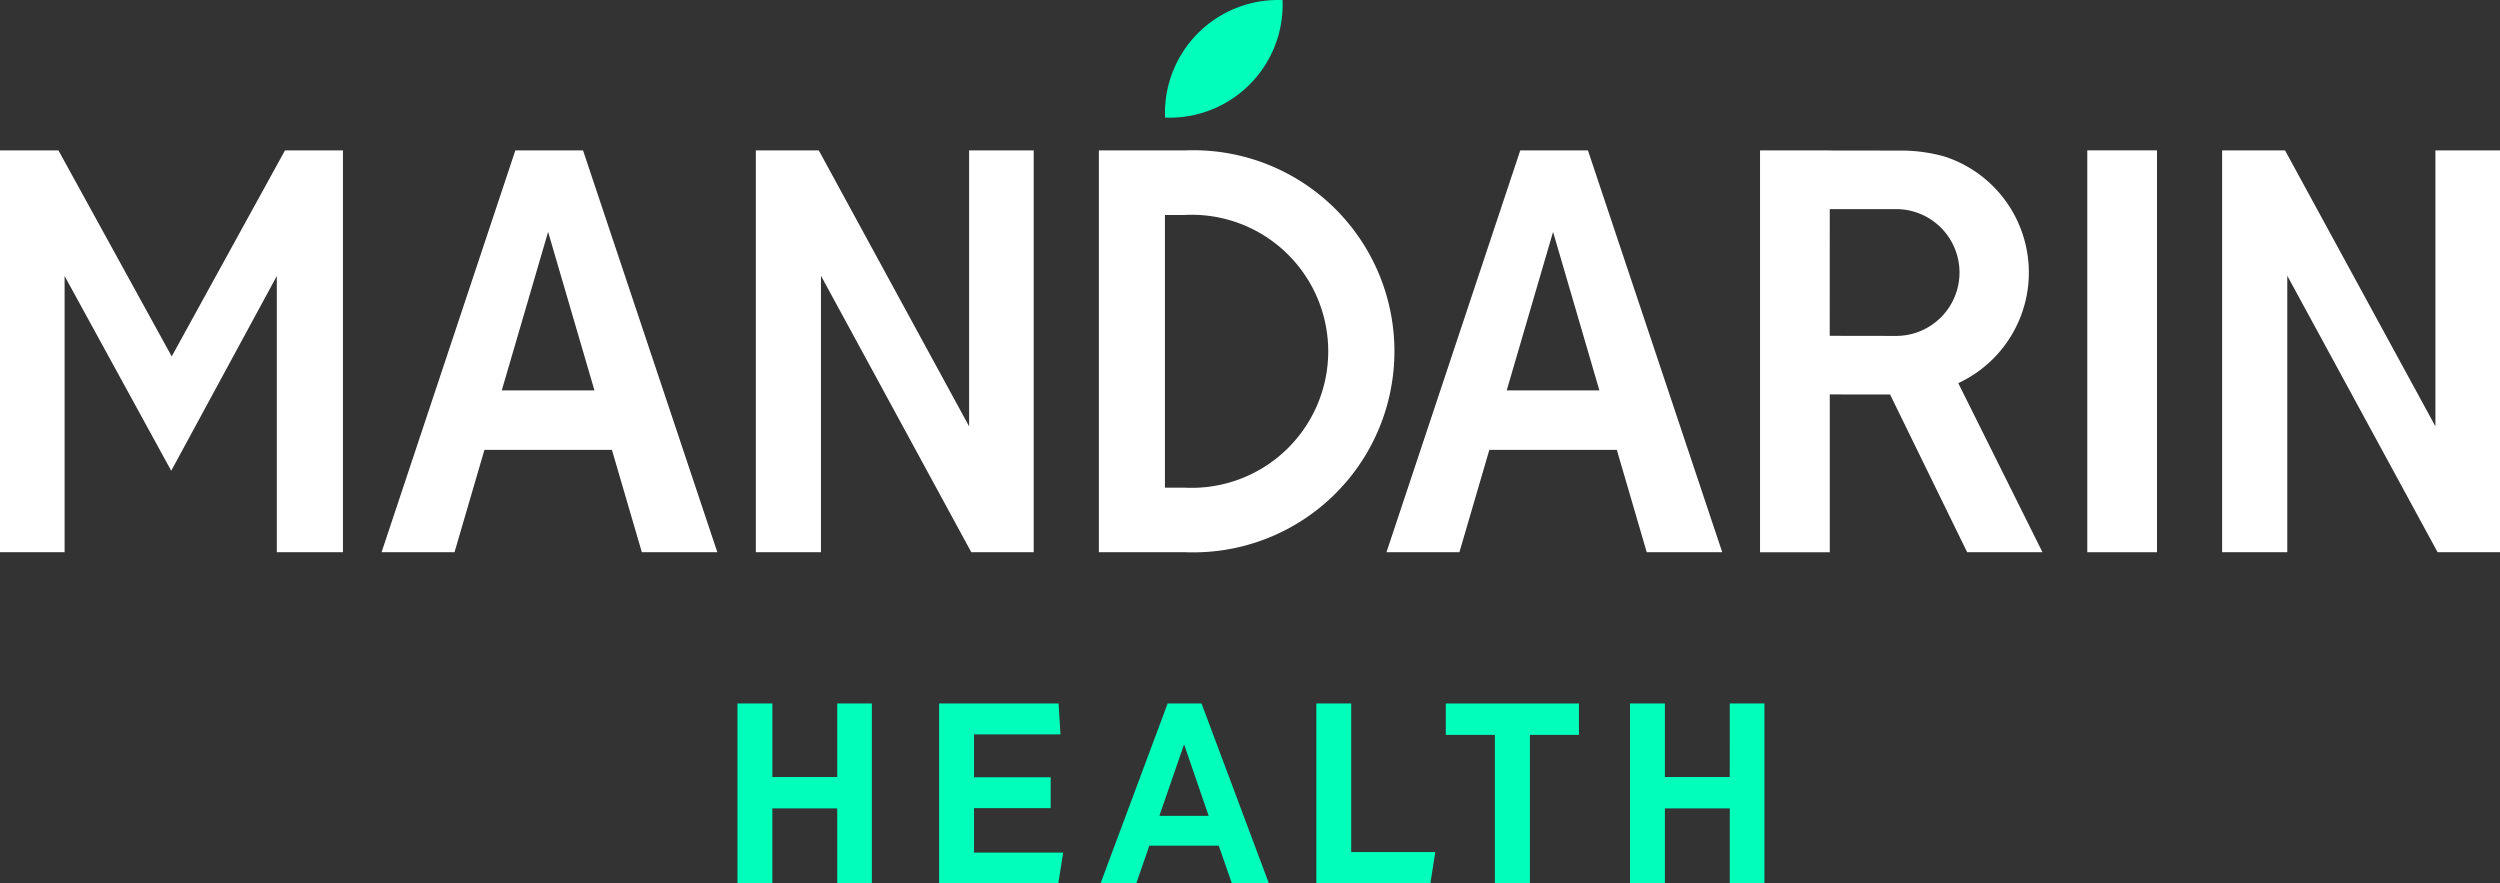 <svg xmlns="http://www.w3.org/2000/svg" xmlns:xlink="http://www.w3.org/1999/xlink" width="218.215" height="77.113" viewBox="0 0 218.215 77.113">
  <rect x="0" y="0" width="218.215" height="77.113" fill="#333333" stroke="none"/>
  <defs>
    <style>
      .cls-1 {
        fill: none;
      }

      .cls-2 {
        clip-path: url(#clip-path);
      }

      .cls-3 {
        fill: #fff;
      }

      .cls-4 {
        fill: #0fb;
      }
    </style>
    <clipPath id="clip-path">
      <rect id="Retângulo_3360" data-name="Retângulo 3360" class="cls-1" width="218.215" height="77.113" transform="translate(0 0)"/>
    </clipPath>
  </defs>
  <g id="Grupo_10254" data-name="Grupo 10254" transform="translate(-712.107 -421.768)">
    <g id="Grupo_10253" data-name="Grupo 10253" class="cls-2" transform="translate(712.107 421.768)">
      <path id="Caminho_27721" data-name="Caminho 27721" class="cls-3" d="M1217.213,498.457h6.574l-7.351-14.759a10.645,10.645,0,0,0-1.164-19.769,13.847,13.847,0,0,0-3.924-.53c-1.33,0-6.129-.008-6.129-.008v-.008h-6.085v35.075h6.085V484.682l5.265.007Zm-11.994-29.95h5.791a5.534,5.534,0,0,1,0,11.069l-5.794-.009Z" transform="translate(-1045.507 -450.255)"/>
      <path id="Caminho_27722" data-name="Caminho 27722" class="cls-3" d="M742.041,463.378v35.076h-5.772V474.343l-9.217,17-9.307-17v24.111h-5.638V463.378h5.1l9.888,17.984,9.888-17.984Z" transform="translate(-712.107 -450.252)"/>
      <rect id="Retângulo_3359" data-name="Retângulo 3359" class="cls-3" width="6.085" height="35.076" transform="translate(182.191 13.125)"/>
      <path id="Caminho_27723" data-name="Caminho 27723" class="cls-3" d="M926.944,498.457V474.322l13.122,24.134h5.447V463.382h-5.638V487.47l-13.121-24.088h-5.493v35.075Z" transform="translate(-855.286 -450.255)"/>
      <path id="Caminho_27724" data-name="Caminho 27724" class="cls-3" d="M840.4,498.454h6.589l-11.723-35.076h-5.906l-11.678,35.076h6.366l2.612-8.933h11.128ZM828.173,484.33l4.045-13.836v0l4.046,13.838Z" transform="translate(-784.376 -450.253)"/>
      <path id="Caminho_27725" data-name="Caminho 27725" class="cls-3" d="M1332.695,498.457V474.322l13.122,24.134h5.447V463.382h-5.638V487.47L1332.5,463.382h-5.493v35.075Z" transform="translate(-1133.048 -450.255)"/>
      <path id="Caminho_27726" data-name="Caminho 27726" class="cls-4" d="M1044.742,422.177c0-.134,0-.268-.009-.4-.133-.005-.266-.009-.4-.009a9.863,9.863,0,0,0-9.863,9.863c0,.134,0,.267.009.4.133.005.266.009.4.009a9.863,9.863,0,0,0,9.863-9.863" transform="translate(-932.785 -421.768)"/>
      <path id="Caminho_27727" data-name="Caminho 27727" class="cls-3" d="M1023.775,463.379h-7.6v35.076h7.6a17.55,17.55,0,1,0,0-35.076m-.133,29.438h-1.7v-23.8h1.7a11.917,11.917,0,1,1,0,23.8" transform="translate(-920.26 -450.253)"/>
      <path id="Caminho_27728" data-name="Caminho 27728" class="cls-3" d="M1118.481,498.454h6.59l-11.723-35.076h-5.906l-11.678,35.076h6.366l2.612-8.933h11.128Zm-12.222-14.124,4.046-13.836v0l4.046,13.838Z" transform="translate(-974.744 -450.253)"/>
      <path id="Caminho_27729" data-name="Caminho 27729" class="cls-4" d="M924.884,616.433h3.023v15.708h-3.023v-6.551h-5.663v6.551h-3.045V616.433h3.045v6.419h5.663Z" transform="translate(-851.805 -555.028)"/>
      <path id="Caminho_27730" data-name="Caminho 27730" class="cls-4" d="M971.971,632.141V616.433H982.4l.164,2.695h-7.547v3.746h6.693v2.695h-6.693v3.878H982.8l-.427,2.695Z" transform="translate(-890 -555.028)"/>
      <path id="Caminho_27731" data-name="Caminho 27731" class="cls-4" d="M1028.1,632.141l-1.15-3.3h-6.058l-1.139,3.3h-3.122l5.86-15.708h2.958l5.882,15.708Zm-6.332-5.9h4.305L1023.925,620Z" transform="translate(-920.572 -555.028)"/>
      <path id="Caminho_27732" data-name="Caminho 27732" class="cls-4" d="M1076.35,632.141V616.433h3.045V629.4h7.339l-.427,2.739Z" transform="translate(-961.454 -555.028)"/>
      <path id="Caminho_27733" data-name="Caminho 27733" class="cls-4" d="M1123.8,616.433v2.739h-4.283v12.97h-3.056v-12.97h-4.283v-2.739Z" transform="translate(-985.98 -555.028)"/>
      <path id="Caminho_27734" data-name="Caminho 27734" class="cls-4" d="M1171.865,616.433h3.024v15.708h-3.024v-6.551H1166.2v6.551h-3.045V616.433h3.045v6.419h5.663Z" transform="translate(-1020.879 -555.028)"/>
    </g>
  </g>
</svg>
